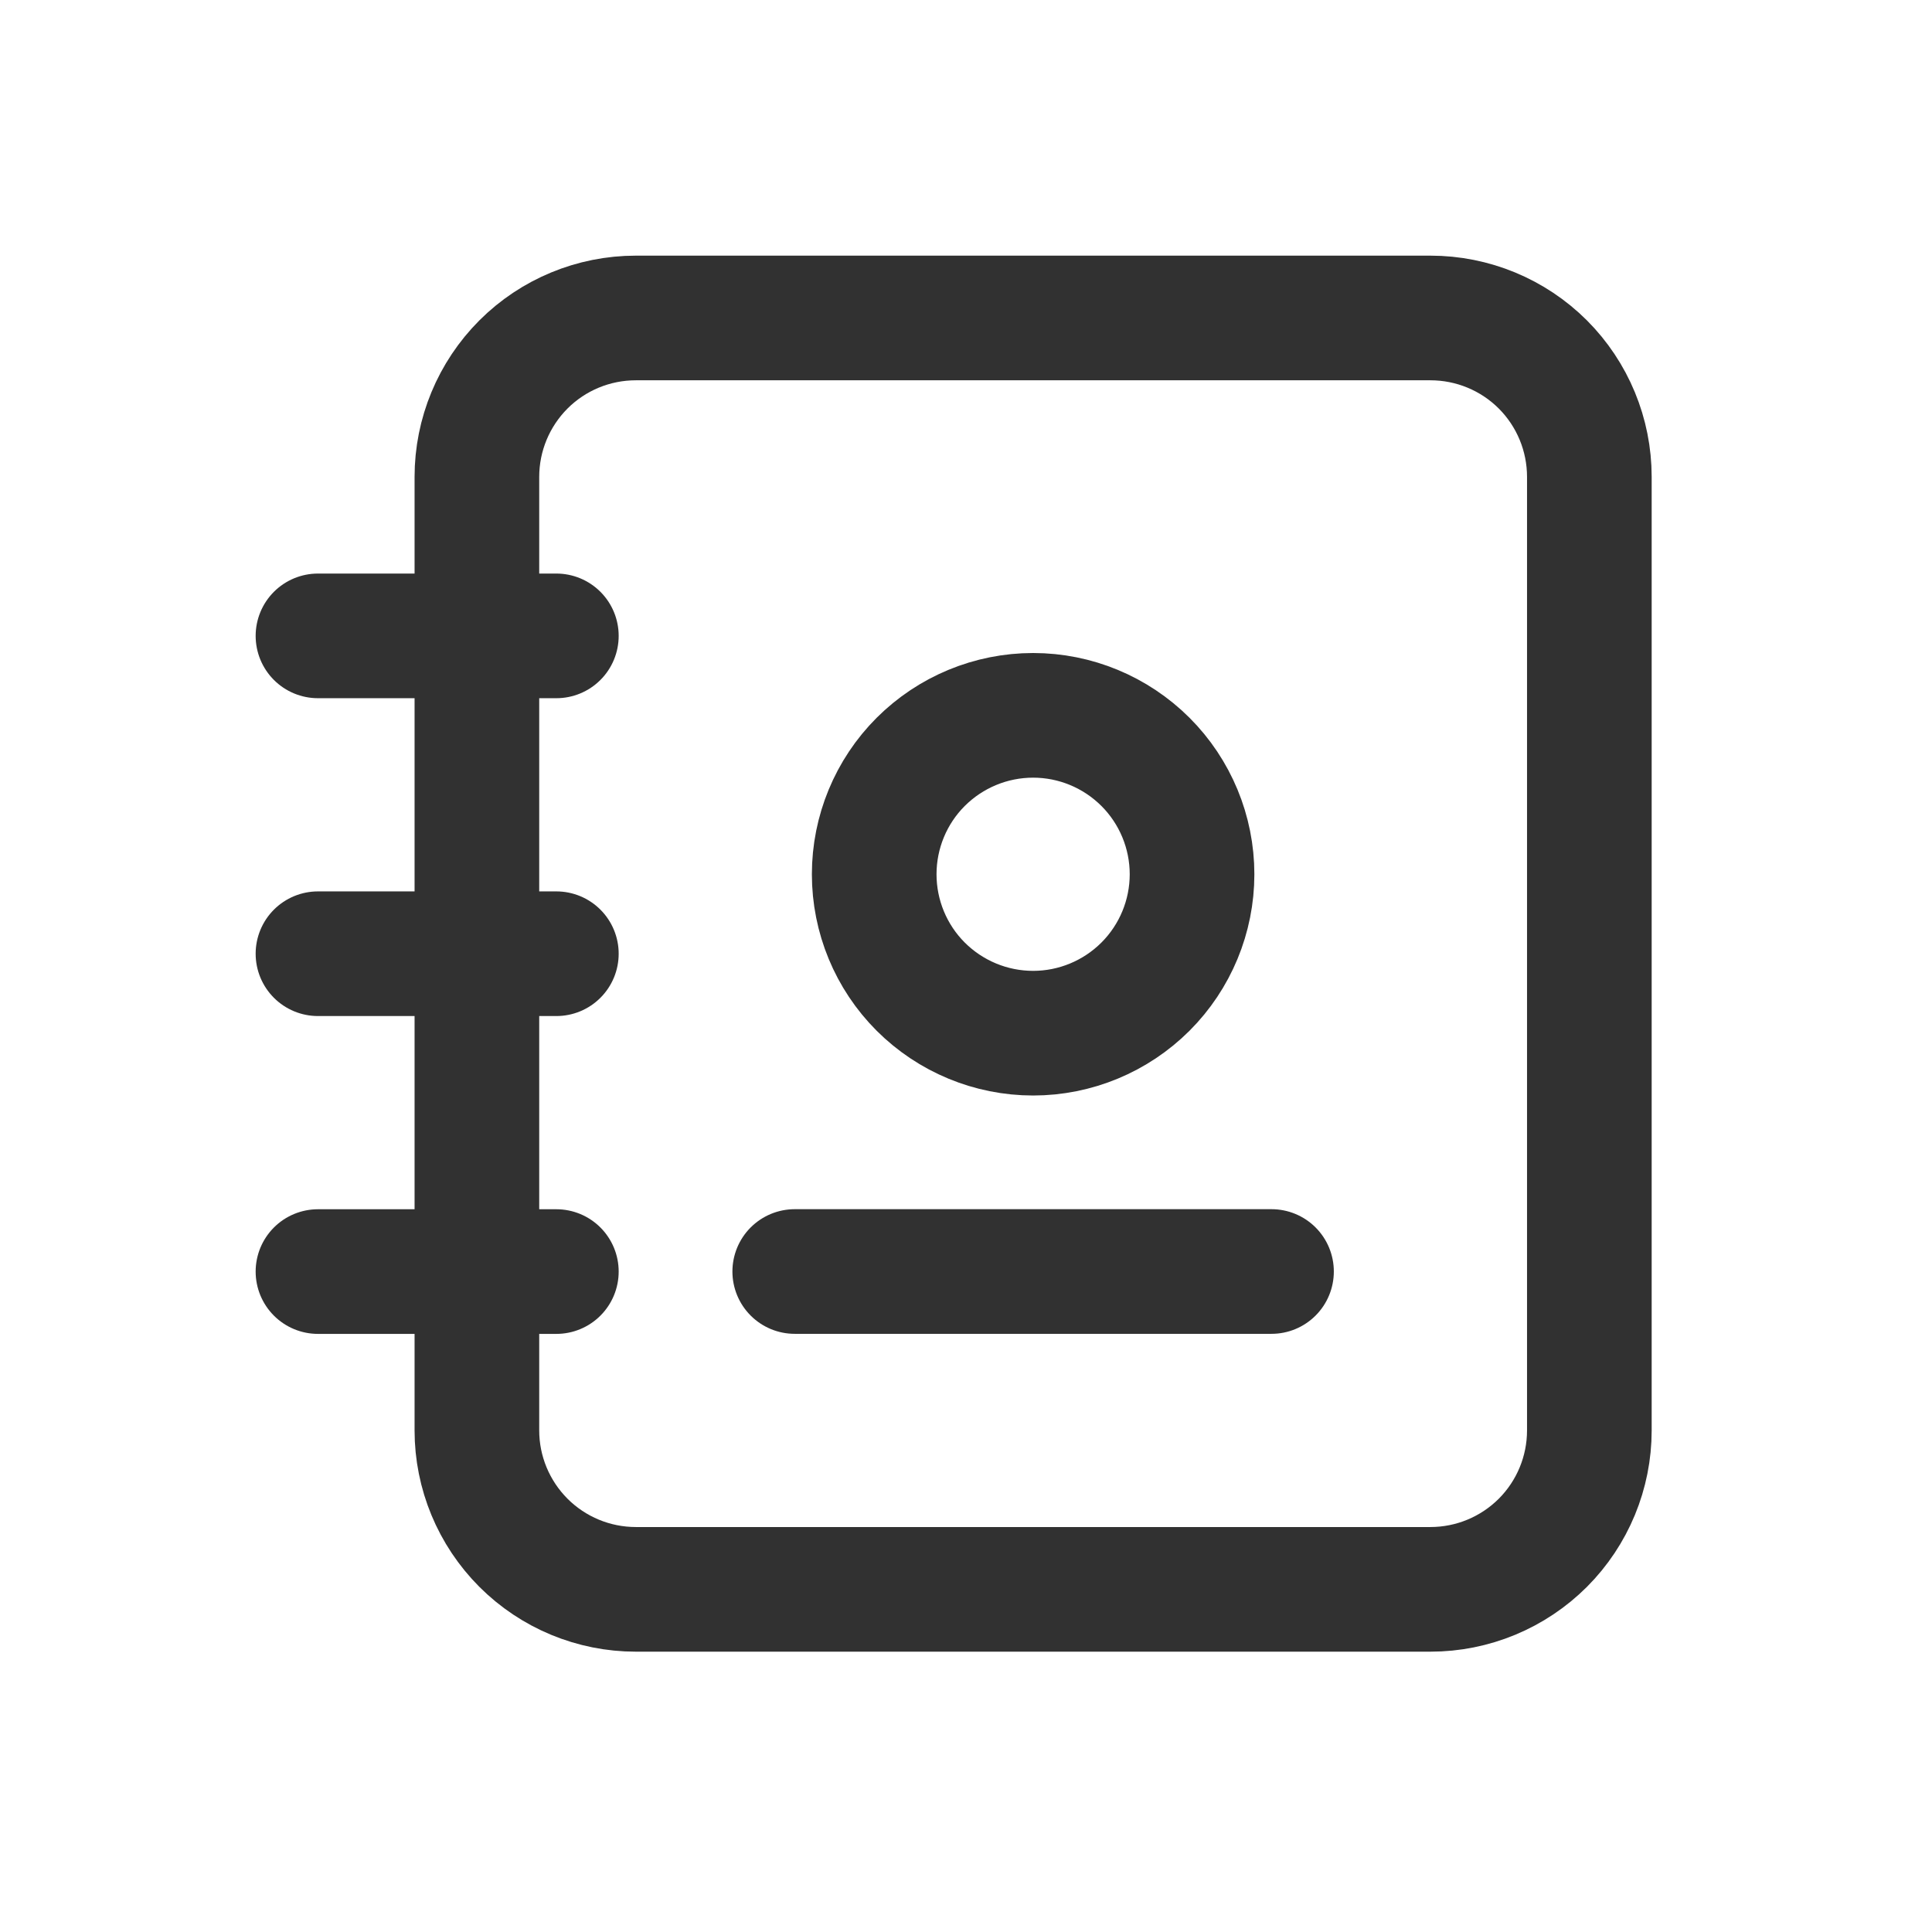 <svg xmlns="http://www.w3.org/2000/svg" width="20" height="20" viewBox="0 0 31 31" fill="none">
  <path d="M12.752 20.402H20.402M25.502 7.652V22.952C25.502 23.628 25.234 24.276 24.756 24.755C24.277 25.233 23.629 25.502 22.952 25.502H10.202C9.526 25.502 8.877 25.233 8.399 24.755C7.921 24.276 7.652 23.628 7.652 22.952V7.652C7.652 6.975 7.921 6.327 8.399 5.848C8.877 5.37 9.526 5.102 10.202 5.102H22.952C23.629 5.102 24.277 5.37 24.756 5.848C25.234 6.327 25.502 6.975 25.502 7.652Z" stroke="#313131" stroke-width="2" stroke-linecap="round" stroke-linejoin="round"/>
  <path d="M5.102 10.203H8.927M5.102 15.303H8.927M5.102 20.403H8.927M14.027 14.028C14.027 14.704 14.295 15.353 14.773 15.831C15.252 16.309 15.9 16.578 16.577 16.578C17.253 16.578 17.901 16.309 18.38 15.831C18.858 15.353 19.127 14.704 19.127 14.028C19.127 13.352 18.858 12.703 18.38 12.225C17.901 11.747 17.253 11.478 16.577 11.478C15.9 11.478 15.252 11.747 14.773 12.225C14.295 12.703 14.027 13.352 14.027 14.028Z" stroke="#313131" stroke-width="2" stroke-linecap="round" stroke-linejoin="round"/>
</svg>